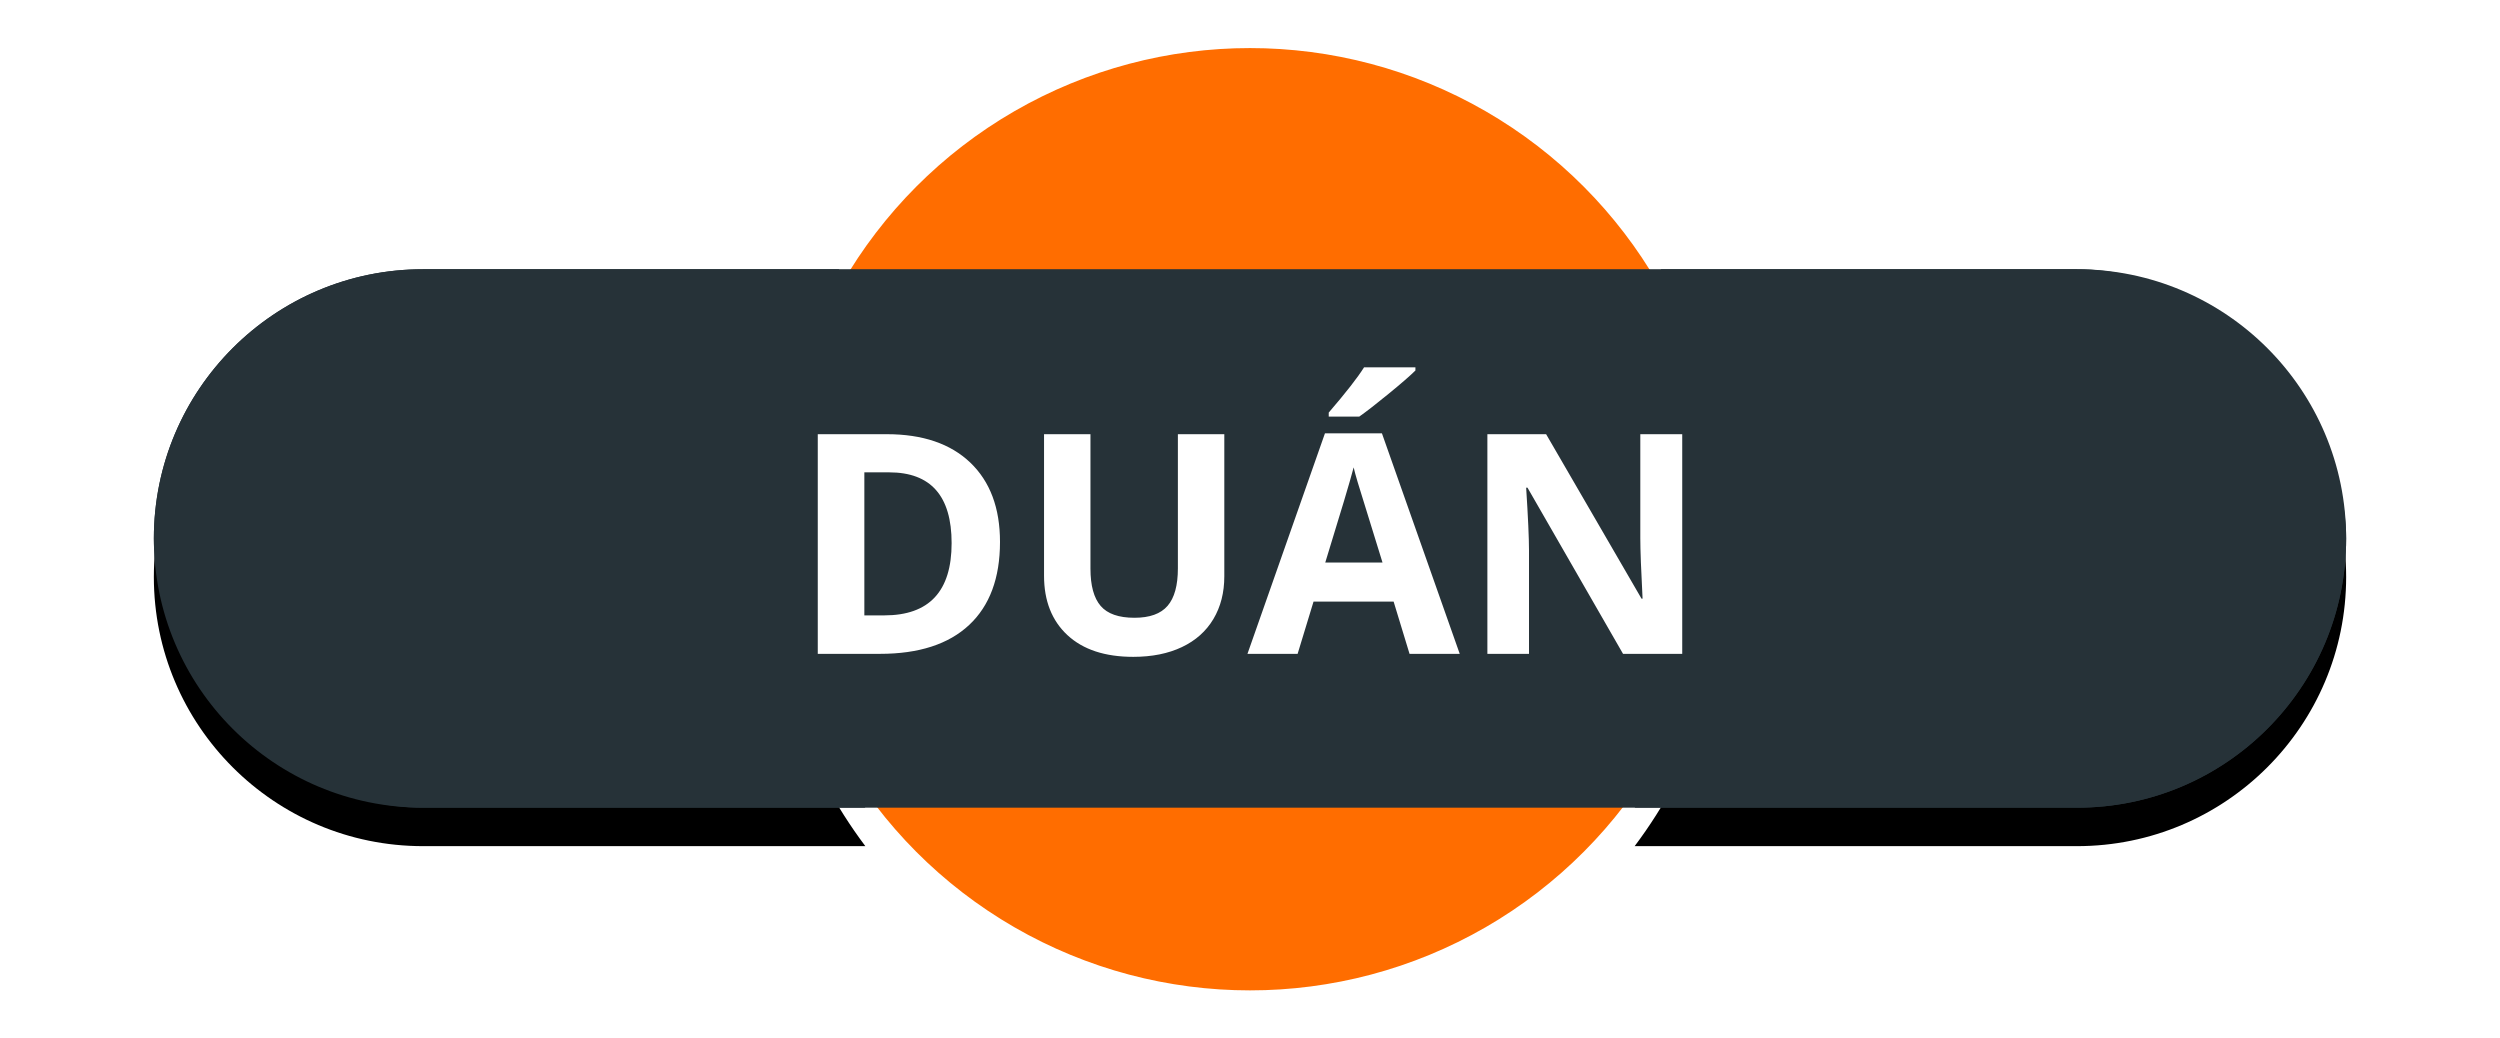 <?xml version="1.0" encoding="UTF-8"?>
<svg width="65px" height="27px" viewBox="0 0 65 27" version="1.1" xmlns="http://www.w3.org/2000/svg" xmlns:xlink="http://www.w3.org/1999/xlink">
    <!-- Generator: Sketch 48.2 (47327) - http://www.bohemiancoding.com/sketch -->
    <title>duan</title>
    <desc>Created with Sketch.</desc>
    <defs>
        <path d="M17.821,6 C16.666,7.894 16,10.119 16,12.5 C16,15.314 16.93,17.911 18.499,20 L7,20 C3.134,20 4.73447626e-16,16.866 0,13 C-4.73447626e-16,9.134 3.134,6 7,6 L17.821,6 Z M39.179,6 L50,6 C53.866,6 57,9.134 57,13 C57,16.866 53.866,20 50,20 L38.501,20 C40.07,17.911 41,15.314 41,12.5 C41,10.119 40.334,7.894 39.179,6 Z" id="path-1"></path>
        <filter x="-11.4%" y="-39.3%" width="122.8%" height="192.9%" filterUnits="objectBoundingBox" id="filter-2">
            <feOffset dx="0" dy="1" in="SourceAlpha" result="shadowOffsetOuter1"></feOffset>
            <feGaussianBlur stdDeviation="2" in="shadowOffsetOuter1" result="shadowBlurOuter1"></feGaussianBlur>
            <feColorMatrix values="0 0 0 0 0   0 0 0 0 0   0 0 0 0 0  0 0 0 0.5 0" type="matrix" in="shadowBlurOuter1"></feColorMatrix>
        </filter>
    </defs>
    <g id="Volcanes-fallas" stroke="none" stroke-width="1" fill="none" fill-rule="evenodd">
        <g id="duan" transform="translate(4, 1)">
            <g id="ic_volcano_label-copy-19">
                <g id="Group-Copy-3" transform="translate(16, 0)">
                    <g id="Group-26-Copy-4"></g>
                </g>
                <circle id="Oval-2-Copy-5" stroke="#FFFFFF" stroke-width="0.5" fill="#FF6D00" cx="28.5" cy="12.5" r="12.5"></circle>
                <g id="Combined-Shape">
                    <use fill="black" fill-opacity="1" filter="url(#filter-2)" xlink:href="#path-1"></use>
                    <use fill="#263238" fill-rule="evenodd" xlink:href="#path-1"></use>
                </g>
                <rect id="Rectangle-2-Copy-4" fill="#263238" x="0" y="6" width="57" height="14" rx="7"></rect>
            </g>
            <path d="M22,13.09 C22,14.03 21.732,14.75 21.197,15.25 C20.662,15.75 19.889,16 18.879,16 L17.262,16 L17.262,10.289 L19.055,10.289 C19.987,10.289 20.711,10.535 21.227,11.027 C21.742,11.52 22,12.207 22,13.09 Z M20.742,13.121 C20.742,11.895 20.201,11.281 19.117,11.281 L18.473,11.281 L18.473,15 L18.992,15 C20.159,15 20.742,14.374 20.742,13.121 Z M27.832,10.289 L27.832,13.984 C27.832,14.406 27.738,14.776 27.549,15.094 C27.36,15.411 27.087,15.655 26.73,15.824 C26.374,15.993 25.952,16.078 25.465,16.078 C24.73,16.078 24.16,15.89 23.754,15.514 C23.348,15.137 23.145,14.622 23.145,13.969 L23.145,10.289 L24.352,10.289 L24.352,13.785 C24.352,14.225 24.44,14.548 24.617,14.754 C24.794,14.96 25.087,15.062 25.496,15.062 C25.892,15.062 26.179,14.959 26.357,14.752 C26.536,14.545 26.625,14.22 26.625,13.777 L26.625,10.289 L27.832,10.289 Z M32.648,16 L32.234,14.641 L30.152,14.641 L29.738,16 L28.434,16 L30.449,10.266 L31.93,10.266 L33.953,16 L32.648,16 Z M31.945,13.625 C31.562,12.393 31.347,11.697 31.299,11.535 C31.251,11.374 31.216,11.246 31.195,11.152 C31.109,11.486 30.863,12.31 30.457,13.625 L31.945,13.625 Z M30.547,9.832 L30.547,9.727 C30.995,9.206 31.301,8.814 31.465,8.551 L32.801,8.551 L32.801,8.633 C32.665,8.768 32.434,8.969 32.107,9.236 C31.781,9.503 31.525,9.702 31.34,9.832 L30.547,9.832 Z M39.738,16 L38.199,16 L35.715,11.68 L35.68,11.68 C35.729,12.443 35.754,12.987 35.754,13.312 L35.754,16 L34.672,16 L34.672,10.289 L36.199,10.289 L38.68,14.566 L38.707,14.566 C38.668,13.824 38.648,13.299 38.648,12.992 L38.648,10.289 L39.738,10.289 L39.738,16 Z" id="duán" fill="#FFFFFF"></path>
        </g>
    </g>
</svg>